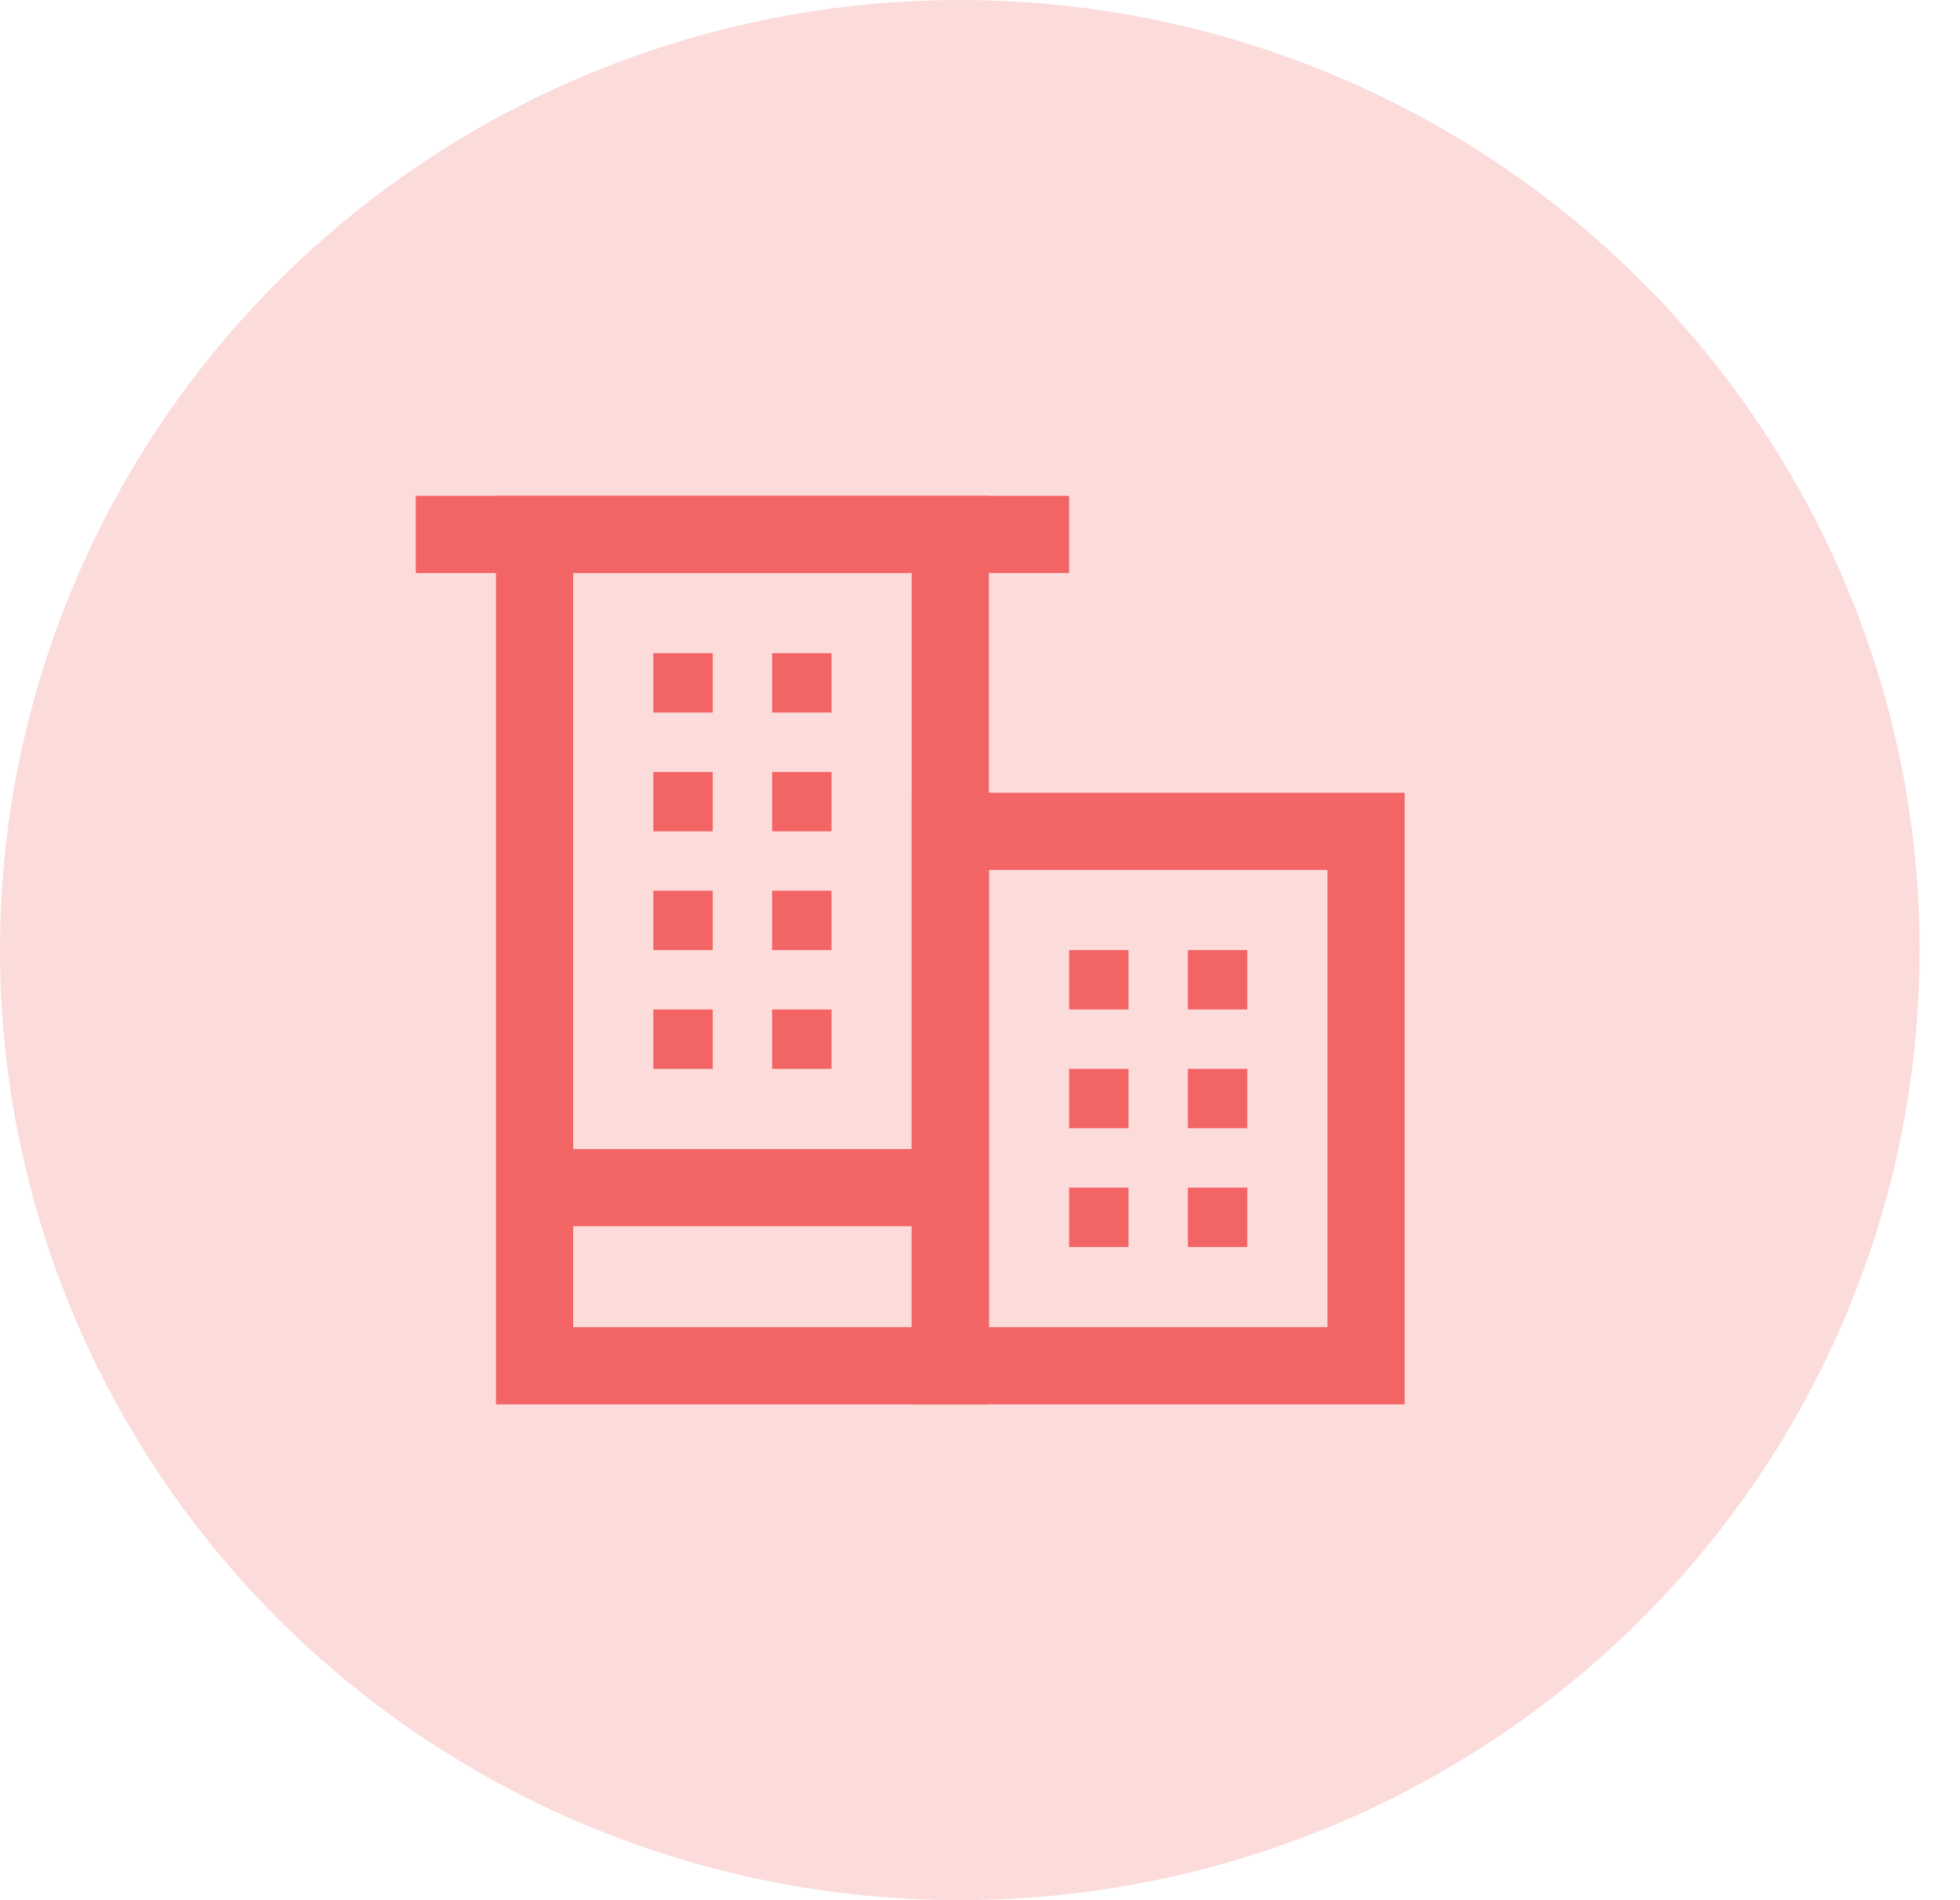 <svg width="33" height="32" viewBox="0 0 33 32" fill="none" xmlns="http://www.w3.org/2000/svg">
<ellipse cx="16.16" cy="16" rx="16.16" ry="16" fill="#FCDBDB"/>
<path d="M7 9H18" stroke="#F36565" stroke-width="1.3"/>
<path d="M9 20H16" stroke="#F36565" stroke-width="1.3"/>
<rect x="9" y="9" width="7" height="14" stroke="#F36565" stroke-width="1.3"/>
<path fill-rule="evenodd" clip-rule="evenodd" d="M12 11H11V12H12V11ZM12 13H11V14H12V13ZM13 11H14V12H13V11ZM14 13H13V14H14V13ZM11 15H12V16H11V15ZM12 17H11V18H12V17ZM13 15H14V16H13V15ZM14 17H13V18H14V17Z" fill="#F36565"/>
<path fill-rule="evenodd" clip-rule="evenodd" d="M19 16H18V17H19V16ZM19 18H18V19H19V18ZM20 16H21V17H20V16ZM21 18H20V19H21V18ZM18 20H19V21H18V20ZM21 20H20V21H21V20Z" fill="#F36565"/>
<rect x="16" y="14" width="7" height="9" stroke="#F36565" stroke-width="1.3"/>
</svg>
